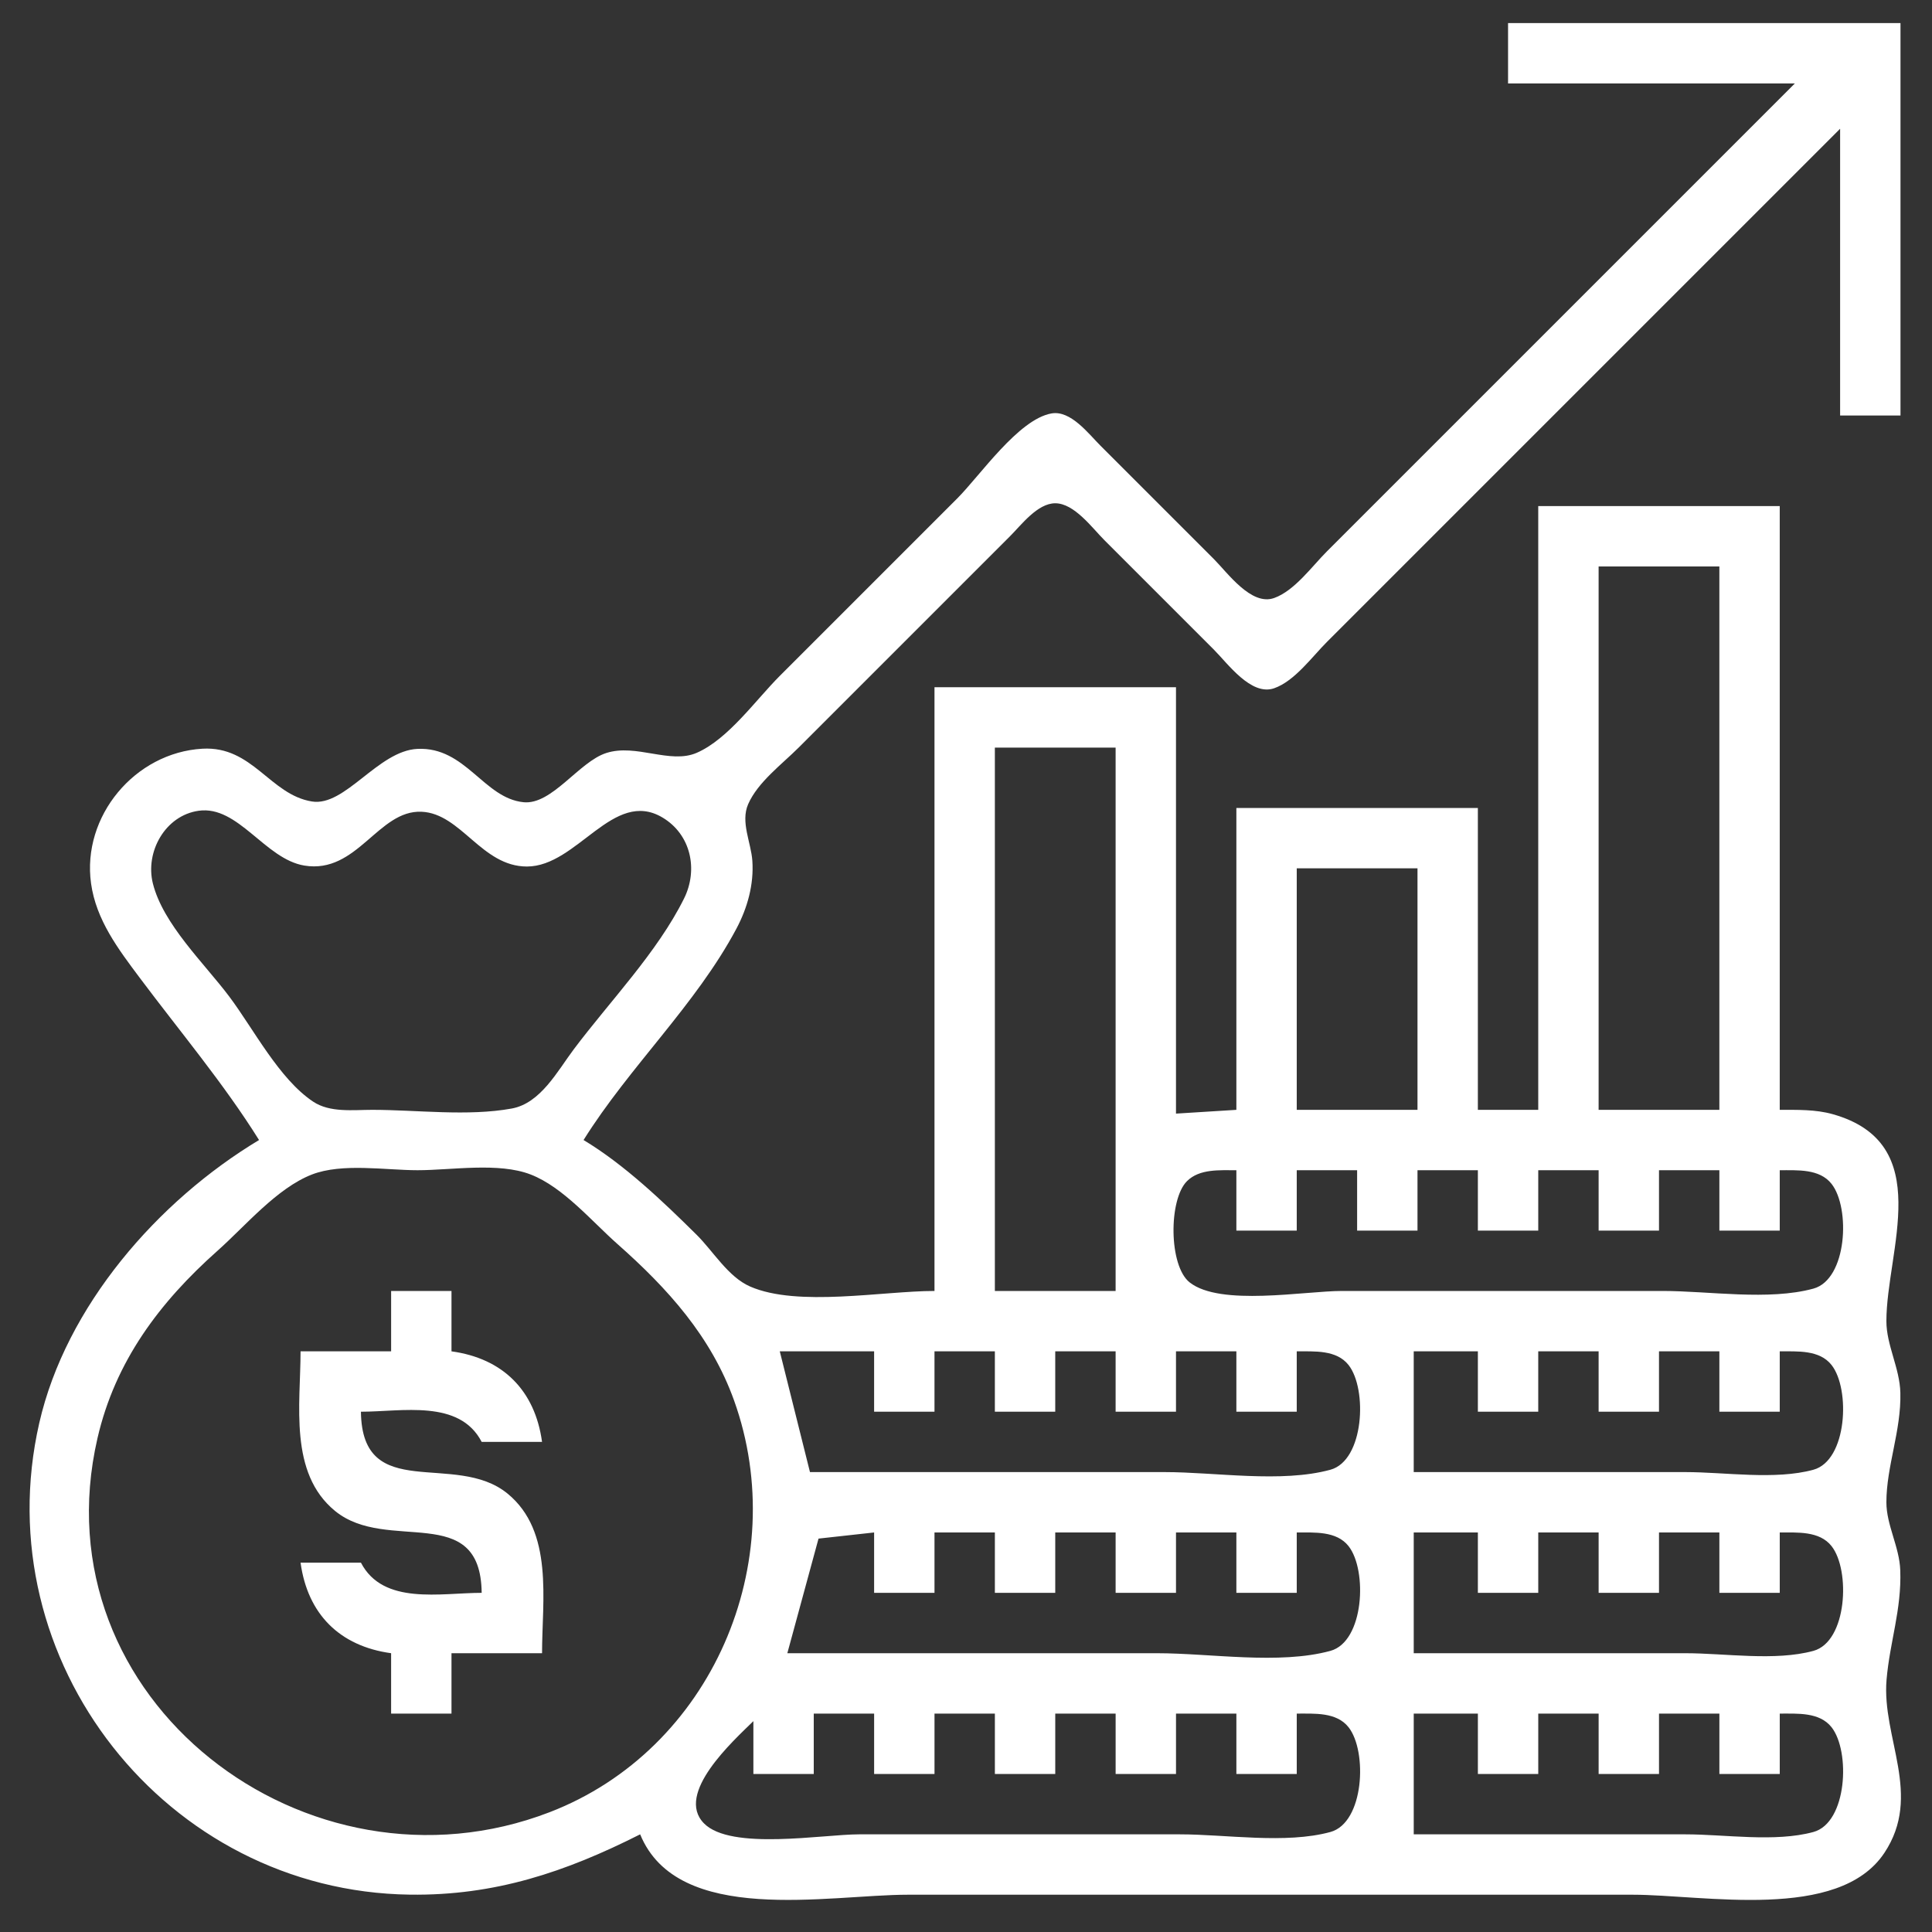 <?xml version="1.0" encoding="UTF-8" standalone="no"?>
<!-- Created with Inkscape (http://www.inkscape.org/) -->

<svg
   version="1.1"
   id="svg368"
   width="512"
   height="512"
   viewBox="0 0 512 512"
   sodipodi:docname="index.svg"
   inkscape:version="1.2.1 (9c6d41e410, 2022-07-14)"
   xmlns:inkscape="http://www.inkscape.org/namespaces/inkscape"
   xmlns:sodipodi="http://sodipodi.sourceforge.net/DTD/sodipodi-0.dtd"
   xmlns="http://www.w3.org/2000/svg"
   xmlns:svg="http://www.w3.org/2000/svg">
  <rect x="0" y="0" width="512" height="512" fill="#333333" stroke="none"/>
  <defs
     id="defs372" />
  <sodipodi:namedview
     id="namedview370"
     pagecolor="#ffffff"
     bordercolor="#ffffff"
     borderopacity="1"
     inkscape:showpageshadow="0"
     inkscape:pageopacity="0"
     inkscape:pagecheckerboard="1"
     inkscape:deskcolor="#ffffff"
     showgrid="false"
     inkscape:zoom="1.1670024"
     inkscape:cx="88.688763"
     inkscape:cy="296.48611"
     inkscape:window-width="1920"
     inkscape:window-height="1011"
     inkscape:window-x="0"
     inkscape:window-y="32"
     inkscape:window-maximized="0"
     inkscape:current-layer="g374" />
  <g
     inkscape:groupmode="layer"
     inkscape:label="Image"
     id="g374">
    <path
       style="fill:#ffffff;stroke:none"
       d="M 399.65,6.119 V 22.119 h 76 l -97,97 -27,27 c -3.947,3.947 -8.586,10.444 -14,12.365 -6.076,2.155 -12.343,-6.711 -16,-10.365 l -30,-29.996 c -3.152,-3.134 -7.888,-9.466 -13,-8.559 -8.756,1.553 -18.939,16.494 -25,22.555 l -47,47 c -6.359,6.359 -13.634,16.738 -22,20.382 -7.093,3.089 -16.061,-2.508 -24,0.059 -7.237,2.34 -14.385,13.798 -21.911,13.035 -10.576,-1.072 -15.318,-14.721 -28.089,-14.134 -10.472,0.482 -19.161,15.379 -28,13.938 -11.13,-1.815 -15.681,-14.745 -29,-13.984 -17.889,1.022 -31.995,17.895 -29.52,35.704 1.345,9.679 7.209,17.397 12.896,25 10.602,14.172 22.24,27.984 31.623,43 -26.862,16.159 -51.171,44.027 -58.245,75 -14.381,62.965 33.535,124.122 98.245,124.982 22.49,0.299 41.16,-5.97 61,-15.982 9.939,24.333 49.836,16 71,16 h 192 c 18.871,0 54.566,7.145 66.702,-11.044 10.238,-15.343 -0.713,-30.526 0.606,-45.956 0.853,-9.978 4.013,-18.562 3.631,-29 -0.227,-6.217 -3.677,-11.958 -3.677,-18 0,-9.538 3.945,-18.926 3.703,-29 -0.158,-6.583 -3.703,-12.64 -3.703,-19 0,-18.669 13.254,-47.152 -14.262,-54.86 -4.546,-1.273 -9.324,-1.13 -14,-1.14 v -160 h -64 v 160 h -16 v -80 h -64 v 80 l -16,1 v -113 h -64 v 160 c -13.715,0 -36.23,4.332 -48.854,-1.175 -5.842,-2.549 -9.788,-9.366 -14.204,-13.735 -8.948,-8.854 -19.139,-18.591 -29.942,-25.09 12.123,-19.4 29.743,-35.807 40.501,-56 2.931,-5.503 4.665,-11.734 4.23,-18 -0.337,-4.851 -3.174,-10.268 -1.113,-15 2.544,-5.84 8.968,-10.586 13.382,-15 l 29,-29 27,-26.998 c 3.014,-3.001 7.279,-8.748 12,-8.748 5.055,0 9.78,6.533 13,9.747 l 29,28.999 c 3.685,3.68 9.886,12.396 16,10.279 5.427,-1.879 10.06,-8.339 14,-12.279 l 30,-30 106,-106 v 76 h 16 V 6.119 h -104 m 56,144 v 144 h -32 v -144 h 32 m -160,48 v 144 h -32 v -144 h 32 m -242.998,16.74 c 10.487,-1.479 17.574,12.803 27.998,14.525 14.028,2.318 19.549,-14.757 31.056,-14.263 10.513,0.451 15.927,14.523 27.944,14.515 13.351,-0.009 22.882,-20.751 35.914,-12.987 7.578,4.514 9.504,13.835 5.714,21.47 -7.09,14.283 -19.698,27.261 -29.253,40 -4.291,5.721 -8.758,14.256 -16.41,15.651 -11.661,2.127 -25.12,0.351 -36.965,0.349 -5.094,-10e-4 -11.208,0.797 -15.668,-2.175 -9.032,-6.019 -15.754,-19.221 -22.207,-27.825 -6.591,-8.788 -17.549,-19.14 -20.262,-30 -2.083,-8.339 3.241,-18.006 12.14,-19.26 m 322.998,15.26 v 64 h -32 v -64 h 32 m -293,81.143 c 8.027,-3.115 19.502,-1.143 28,-1.143 9.046,0 21.465,-2.17 30,1.143 8.595,3.336 16.192,12.413 22.999,18.433 13.286,11.752 24.798,24.474 30.88,41.424 15.362,42.815 -5.873,92.571 -48.879,109.135 -64.133,24.7 -135.837,-29.711 -119.813,-99.135 4.696,-20.347 16.427,-35.987 31.818,-49.665 7.344,-6.528 15.713,-16.589 24.996,-20.192 m 245,-1.143 v 16 h 16 v -16 h 16 v 16 h 16 v -16 h 16 v 16 h 16 v -16 h 16 v 16 h 16 v -16 h 16 v 16 h 16 v -16 c 4.637,0.027 10.521,-0.454 13.731,3.62 5.027,6.381 4.155,25.311 -4.821,27.76 -11.882,3.24 -27.623,0.62 -39.91,0.62 h -85 c -9.973,0 -32.252,4.136 -40.38,-2.269 -5.561,-4.384 -5.601,-21.94 -0.716,-26.827 3.343,-3.345 8.757,-2.879 13.096,-2.904 m -224,32 v 16 H 79.65 c 0,14.08 -3.146,32.228 9.134,42.293 13.882,11.378 38.583,-2.741 38.866,21.707 -10.906,0 -26.1,3.362 -32,-8 h -16 c 1.874,13.637 10.363,22.126 24,24 v 16 h 16 v -16 h 24 c 0,-14.08 3.146,-32.228 -9.134,-42.293 -13.882,-11.378 -38.583,2.741 -38.866,-21.707 10.906,0 26.1,-3.362 32,8 h 16 c -1.874,-13.637 -10.363,-22.126 -24,-24 v -16 h -16 m 128,16 v 16 h 16 v -16 h 16 v 16 h 16 v -16 h 16 v 16 h 16 v -16 h 16 v 16 h 16 v -16 c 4.637,0.027 10.521,-0.454 13.731,3.62 5.027,6.381 4.155,25.311 -4.821,27.76 -13.025,3.552 -30.432,0.62 -43.91,0.62 h -94 l -8,-32 h 25 m 160,0 v 16 h 16 v -16 h 16 v 16 h 16 v -16 h 16 v 16 h 16 v -16 c 4.637,0.027 10.521,-0.454 13.731,3.62 5.027,6.381 4.155,25.311 -4.821,27.76 -10.165,2.772 -23.41,0.62 -33.91,0.62 h -72 v -32 h 17 m -160,48 v 16 h 16 v -16 h 16 v 16 h 16 v -16 h 16 v 16 h 16 v -16 h 16 v 16 h 16 v -16 c 4.637,0.027 10.521,-0.454 13.731,3.62 5.027,6.381 4.155,25.311 -4.821,27.76 -13.596,3.708 -31.837,0.62 -45.91,0.62 h -98 l 8.265,-30.373 14.735,-1.627 m 160,0 v 16 h 16 v -16 h 16 v 16 h 16 v -16 h 16 v 16 h 16 v -16 c 4.637,0.027 10.521,-0.454 13.731,3.62 5.027,6.381 4.155,25.311 -4.821,27.76 -10.165,2.772 -23.41,0.62 -33.91,0.62 h -72 v -32 h 17 m -160,48 v 16 h 16 v -16 h 16 v 16 h 16 v -16 h 16 v 16 h 16 v -16 h 16 v 16 h 16 v -16 c 4.637,0.027 10.521,-0.454 13.731,3.62 5.027,6.381 4.155,25.311 -4.821,27.76 -11.882,3.24 -27.623,0.62 -39.91,0.62 h -85 c -9.573,0 -33.947,4.341 -41.089,-2.904 -7.777,-7.888 7.803,-21.907 13.089,-27.096 v 14 h 16 v -16 h 16 m 160,0 v 16 h 16 v -16 h 16 v 16 h 16 v -16 h 16 v 16 h 16 v -16 c 4.637,0.027 10.521,-0.454 13.731,3.62 5.027,6.381 4.155,25.311 -4.821,27.76 -10.165,2.772 -23.41,0.62 -33.91,0.62 h -72 v -32 z"
       id="path378" />
  </g>
</svg>
